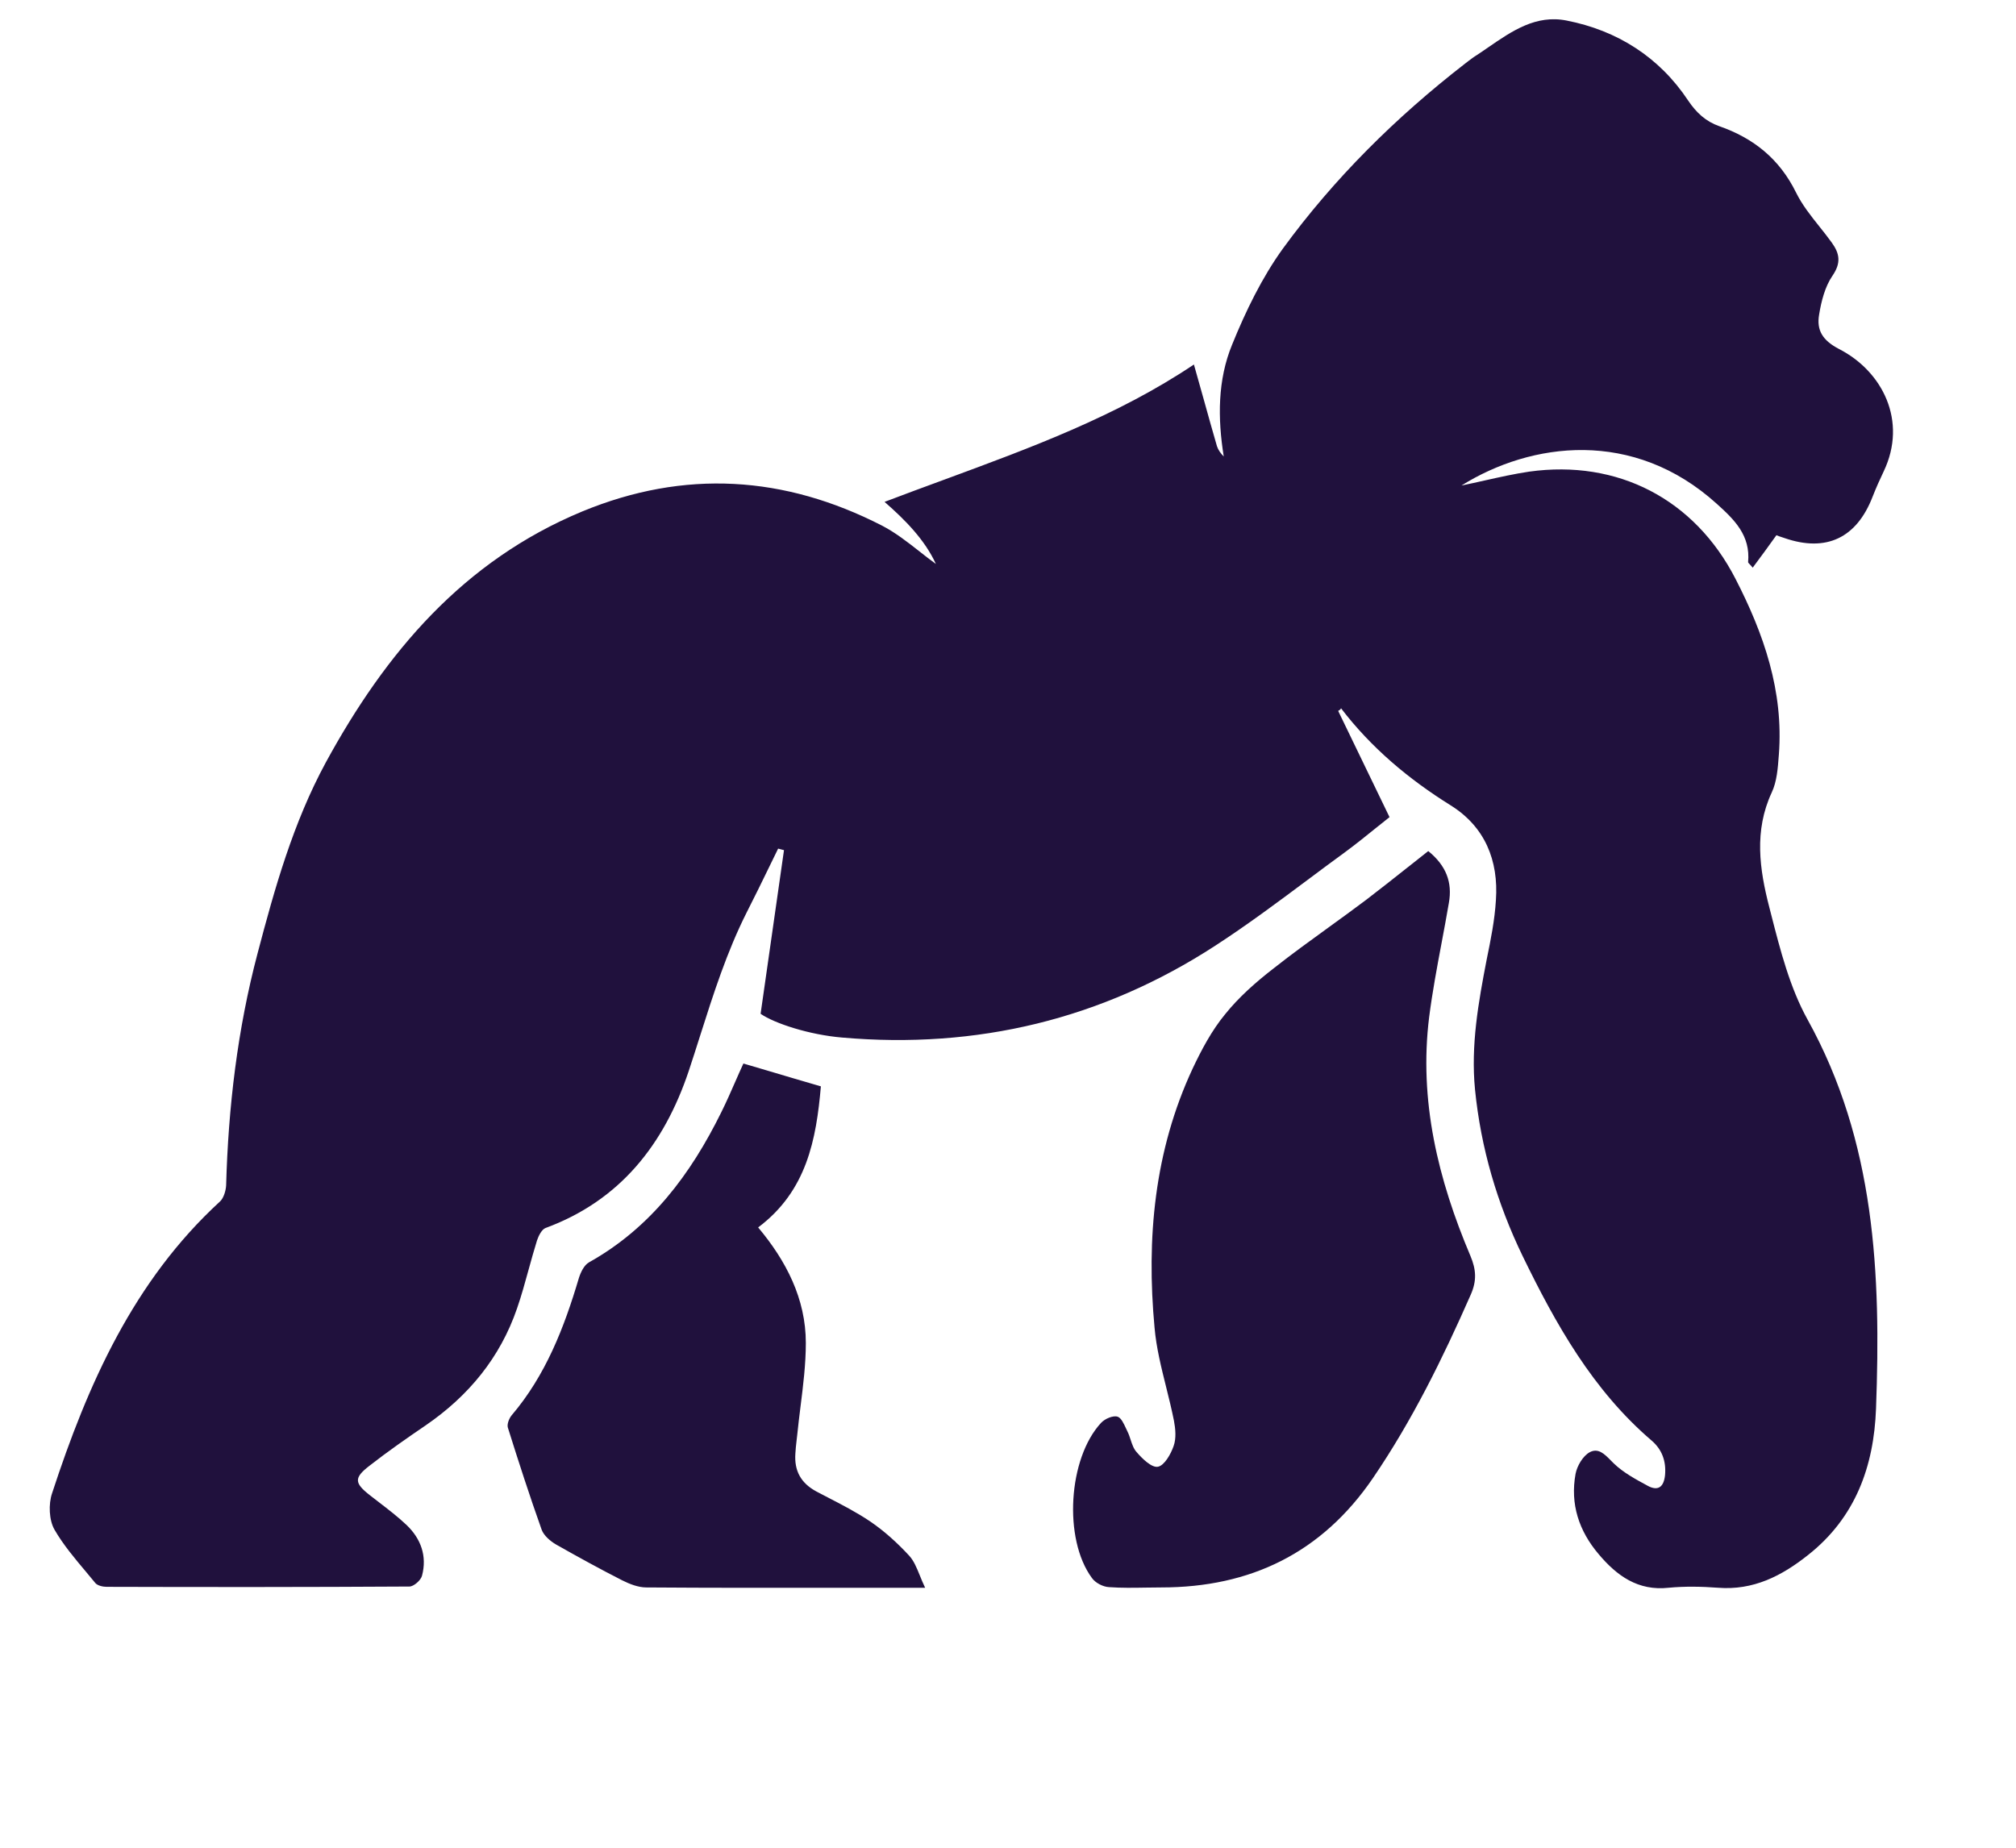 <svg width="60" height="55" xmlns="http://www.w3.org/2000/svg">
  <symbol id="pic" viewBox="0 0 58 55" >
    <path fill-rule="evenodd" clip-rule="evenodd" d="M38.826 21.161L38.828 21.164C39.331 22.202 39.833 23.239 40.355 24.323C40.223 24.427 40.089 24.535 39.953 24.644L39.953 24.644C39.647 24.891 39.33 25.147 39 25.389C38.633 25.656 38.27 25.927 37.906 26.199L37.906 26.199C37.009 26.869 36.112 27.537 35.174 28.146C31.797 30.342 28.072 31.234 24.063 30.884C23.084 30.802 22.049 30.462 21.637 30.177C21.875 28.525 22.104 26.919 22.332 25.313L22.333 25.306C22.306 25.297 22.276 25.29 22.246 25.283L22.246 25.283C22.216 25.276 22.187 25.269 22.159 25.26C22.07 25.442 21.982 25.624 21.893 25.805C21.673 26.257 21.454 26.707 21.226 27.153C20.632 28.331 20.234 29.581 19.835 30.835L19.835 30.835C19.724 31.186 19.612 31.537 19.496 31.886C18.764 34.064 17.455 35.737 15.231 36.555C15.121 36.601 15.029 36.785 14.983 36.922C14.894 37.208 14.814 37.497 14.734 37.786C14.627 38.176 14.52 38.565 14.389 38.944C13.885 40.415 12.942 41.554 11.67 42.427C11.103 42.813 10.535 43.209 9.995 43.631C9.528 43.99 9.547 44.146 10.004 44.504C10.094 44.575 10.184 44.644 10.274 44.713C10.56 44.933 10.845 45.151 11.103 45.396C11.524 45.8 11.716 46.315 11.56 46.903C11.524 47.041 11.313 47.225 11.185 47.225C8.183 47.243 5.172 47.243 2.17 47.234C2.06 47.234 1.904 47.197 1.84 47.124C1.748 47.011 1.654 46.899 1.56 46.787L1.56 46.787C1.222 46.385 0.88 45.979 0.623 45.534C0.458 45.249 0.44 44.771 0.55 44.449C1.611 41.205 2.975 38.126 5.547 35.764C5.657 35.663 5.721 35.443 5.73 35.287C5.794 32.952 6.069 30.636 6.664 28.385C7.176 26.436 7.725 24.488 8.696 22.696C10.48 19.424 12.787 16.695 16.329 15.224C19.377 13.965 22.351 14.158 25.253 15.647C25.651 15.853 26.011 16.136 26.362 16.411C26.527 16.541 26.69 16.669 26.854 16.787C26.525 16.07 25.948 15.482 25.326 14.939C25.912 14.716 26.5 14.499 27.088 14.283C29.683 13.327 32.257 12.379 34.533 10.85C34.634 11.2 34.732 11.553 34.831 11.909L34.831 11.909C34.958 12.366 35.086 12.825 35.22 13.285C35.257 13.395 35.33 13.496 35.421 13.588C35.238 12.449 35.238 11.309 35.669 10.261C36.071 9.269 36.556 8.267 37.179 7.403C38.707 5.308 40.547 3.488 42.597 1.898L42.597 1.898C42.679 1.834 42.762 1.77 42.853 1.705C43 1.611 43.146 1.511 43.292 1.41L43.292 1.41C44 0.922 44.716 0.429 45.627 0.612C47.128 0.906 48.382 1.696 49.242 2.992C49.489 3.36 49.773 3.617 50.166 3.755C51.191 4.113 51.96 4.729 52.454 5.731C52.634 6.097 52.892 6.421 53.151 6.746C53.275 6.902 53.4 7.058 53.516 7.22C53.754 7.55 53.8 7.826 53.535 8.212C53.315 8.534 53.205 8.966 53.141 9.361C53.059 9.83 53.242 10.133 53.736 10.39C55.026 11.052 55.777 12.531 55.063 14.03C54.944 14.278 54.834 14.526 54.733 14.783C54.258 16.015 53.351 16.447 52.107 16.015C52.094 16.01 52.081 16.006 52.068 16.002C52.06 15.999 52.052 15.997 52.044 15.994C51.98 15.973 51.917 15.953 51.869 15.932C51.64 16.254 51.411 16.566 51.164 16.897C51.129 16.854 51.099 16.822 51.076 16.798C51.045 16.766 51.027 16.747 51.027 16.732C51.1 15.941 50.624 15.472 50.093 14.995C47.613 12.752 44.574 13.156 42.496 14.452C42.73 14.405 42.961 14.353 43.192 14.301C43.63 14.203 44.066 14.105 44.51 14.039C47.146 13.671 49.434 14.857 50.651 17.228C51.493 18.864 52.088 20.573 51.942 22.466L51.94 22.488V22.488C51.913 22.859 51.884 23.263 51.731 23.587C51.2 24.727 51.365 25.876 51.658 27.006L51.712 27.217L51.712 27.217C51.987 28.291 52.269 29.393 52.793 30.342C54.816 33.991 54.981 37.933 54.834 41.931C54.77 43.65 54.221 45.175 52.811 46.287C52.024 46.912 51.182 47.344 50.13 47.261C49.645 47.225 49.15 47.215 48.665 47.261C47.75 47.363 47.118 46.903 46.578 46.26C45.993 45.571 45.727 44.771 45.892 43.87C45.938 43.631 46.112 43.337 46.313 43.227C46.566 43.092 46.751 43.279 46.938 43.469C46.967 43.499 46.997 43.529 47.027 43.558C47.309 43.832 47.681 44.033 48.037 44.225L48.037 44.225L48.043 44.229C48.354 44.394 48.519 44.256 48.555 43.907C48.592 43.493 48.464 43.144 48.153 42.878C46.404 41.38 45.306 39.422 44.318 37.391C43.558 35.82 43.073 34.175 42.899 32.428C42.771 31.114 43 29.837 43.247 28.559C43.366 27.98 43.485 27.392 43.521 26.795C43.604 25.609 43.192 24.608 42.176 23.973C40.922 23.192 39.806 22.255 38.908 21.078C38.918 21.106 38.872 21.134 38.826 21.161ZM41.508 25.333C42.039 25.765 42.231 26.262 42.121 26.877C42.053 27.276 41.979 27.673 41.904 28.07L41.904 28.07C41.767 28.8 41.63 29.53 41.535 30.269C41.224 32.759 41.801 35.112 42.762 37.382C42.936 37.795 42.954 38.126 42.771 38.54C41.938 40.433 41.032 42.28 39.86 43.999C38.341 46.223 36.218 47.252 33.563 47.252C33.406 47.252 33.25 47.255 33.095 47.257H33.095C32.733 47.263 32.372 47.269 32.007 47.243C31.824 47.234 31.596 47.114 31.495 46.967C30.644 45.809 30.79 43.411 31.769 42.354C31.879 42.234 32.126 42.124 32.264 42.17C32.368 42.207 32.442 42.367 32.51 42.514C32.526 42.547 32.541 42.58 32.556 42.611C32.594 42.687 32.622 42.77 32.649 42.854C32.694 42.992 32.74 43.129 32.831 43.227C32.996 43.42 33.28 43.696 33.463 43.659C33.655 43.622 33.847 43.282 33.929 43.043C34.012 42.813 33.984 42.528 33.939 42.289C33.872 41.953 33.789 41.619 33.706 41.285C33.56 40.699 33.414 40.115 33.362 39.523C33.115 36.867 33.353 34.257 34.497 31.803C34.762 31.243 35.064 30.673 35.458 30.195C35.87 29.68 36.382 29.23 36.904 28.826C37.439 28.403 37.991 28.004 38.543 27.604C38.916 27.334 39.29 27.063 39.659 26.785C40.07 26.471 40.478 26.148 40.892 25.82L40.892 25.82L40.893 25.82C41.096 25.659 41.3 25.497 41.508 25.333ZM21.837 31.867C21.602 31.798 21.365 31.727 21.125 31.657C21.043 31.834 20.964 32.014 20.885 32.194C20.751 32.5 20.616 32.808 20.466 33.109C19.56 34.947 18.37 36.546 16.53 37.575C16.384 37.658 16.283 37.869 16.228 38.044C15.789 39.523 15.24 40.939 14.224 42.133C14.15 42.225 14.086 42.391 14.114 42.492C14.434 43.512 14.764 44.532 15.121 45.534C15.185 45.708 15.377 45.874 15.551 45.975C16.201 46.343 16.851 46.701 17.519 47.041C17.738 47.151 17.995 47.252 18.233 47.252C20.168 47.266 22.098 47.264 24.031 47.263C24.676 47.262 25.321 47.262 25.967 47.262H26.534C26.473 47.135 26.422 47.011 26.375 46.894C26.281 46.663 26.198 46.458 26.058 46.306C25.71 45.929 25.317 45.571 24.896 45.286C24.5 45.019 24.071 44.797 23.643 44.576C23.527 44.516 23.41 44.455 23.294 44.394C22.836 44.146 22.635 43.779 22.672 43.264C22.678 43.141 22.692 43.019 22.706 42.896C22.713 42.835 22.721 42.774 22.727 42.712C22.755 42.434 22.789 42.155 22.824 41.876C22.904 41.241 22.983 40.605 22.983 39.974C22.983 38.66 22.397 37.529 21.564 36.536C23.01 35.452 23.294 33.917 23.431 32.337C22.881 32.178 22.362 32.023 21.837 31.867Z" />
  </symbol>
<use href="#pic" fill="#20113D"></use>
</svg>
